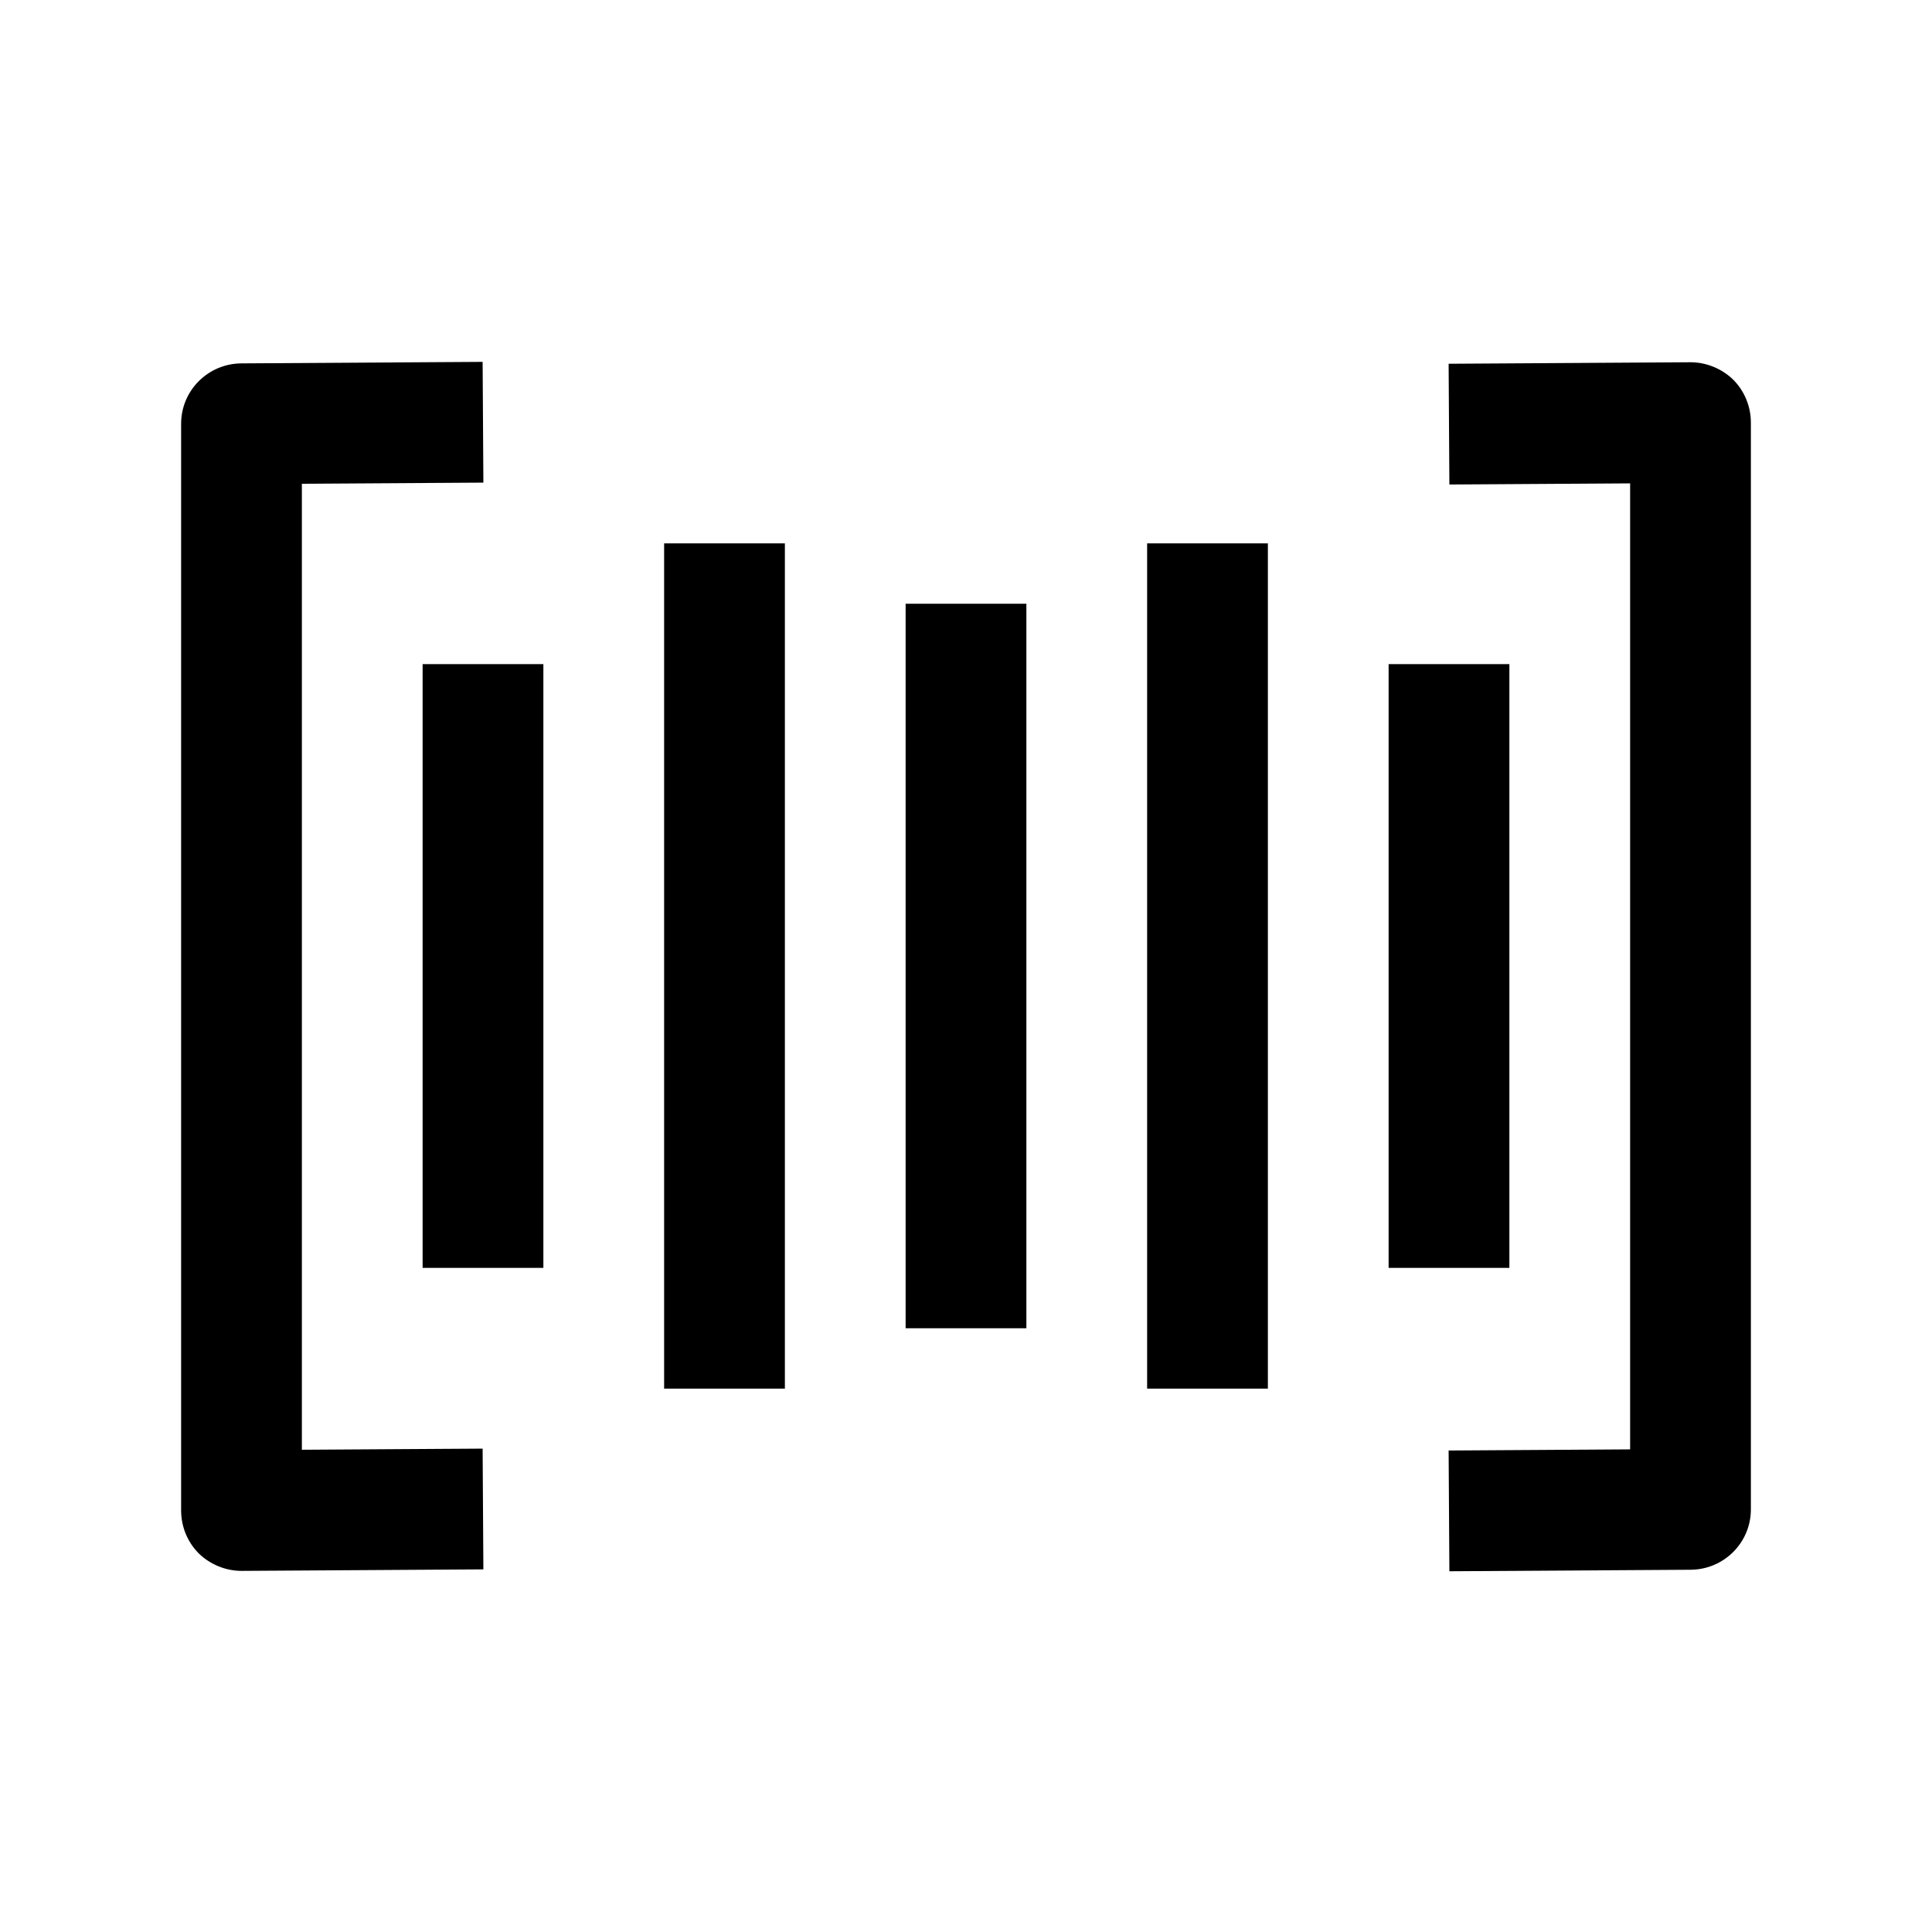 <?xml version="1.0" encoding="utf-8"?>
<!-- Generator: Adobe Illustrator 25.4.1, SVG Export Plug-In . SVG Version: 6.00 Build 0)  -->
<svg version="1.1" id="Calque_1" xmlns="http://www.w3.org/2000/svg" xmlns:xlink="http://www.w3.org/1999/xlink" x="0px" y="0px"
	 viewBox="0 0 512 512" style="enable-background:new 0 0 512 512;" xml:space="preserve">
<path d="M384.1,416.4l-0.2-32l48.1-0.3v-256l-47.9,0.3l-0.2-32l64-0.4c0,0,0.1,0,0.1,0c4.2,0,8.3,1.7,11.3,4.6c3,3,4.7,7.1,4.7,11.4
	v288c0,8.8-7.1,15.9-15.9,16L384.1,416.4z"/>
<path d="M64,416.3c-4.2,0-8.3-1.7-11.3-4.6c-3-3-4.7-7.1-4.7-11.4v-288c0-8.8,7.1-15.9,15.9-16l64-0.4l0.2,32L80,128.2v256l47.9-0.3
	l0.2,32l-64,0.4C64.1,416.3,64,416.3,64,416.3z"/>
<rect x="368" y="176" width="32" height="160"/>
<rect x="304" y="144" width="32" height="224"/>
<rect x="240" y="160" width="32" height="192"/>
<rect x="176" y="144" width="32" height="224"/>
<rect x="112" y="176" width="32" height="160"/>
</svg>
